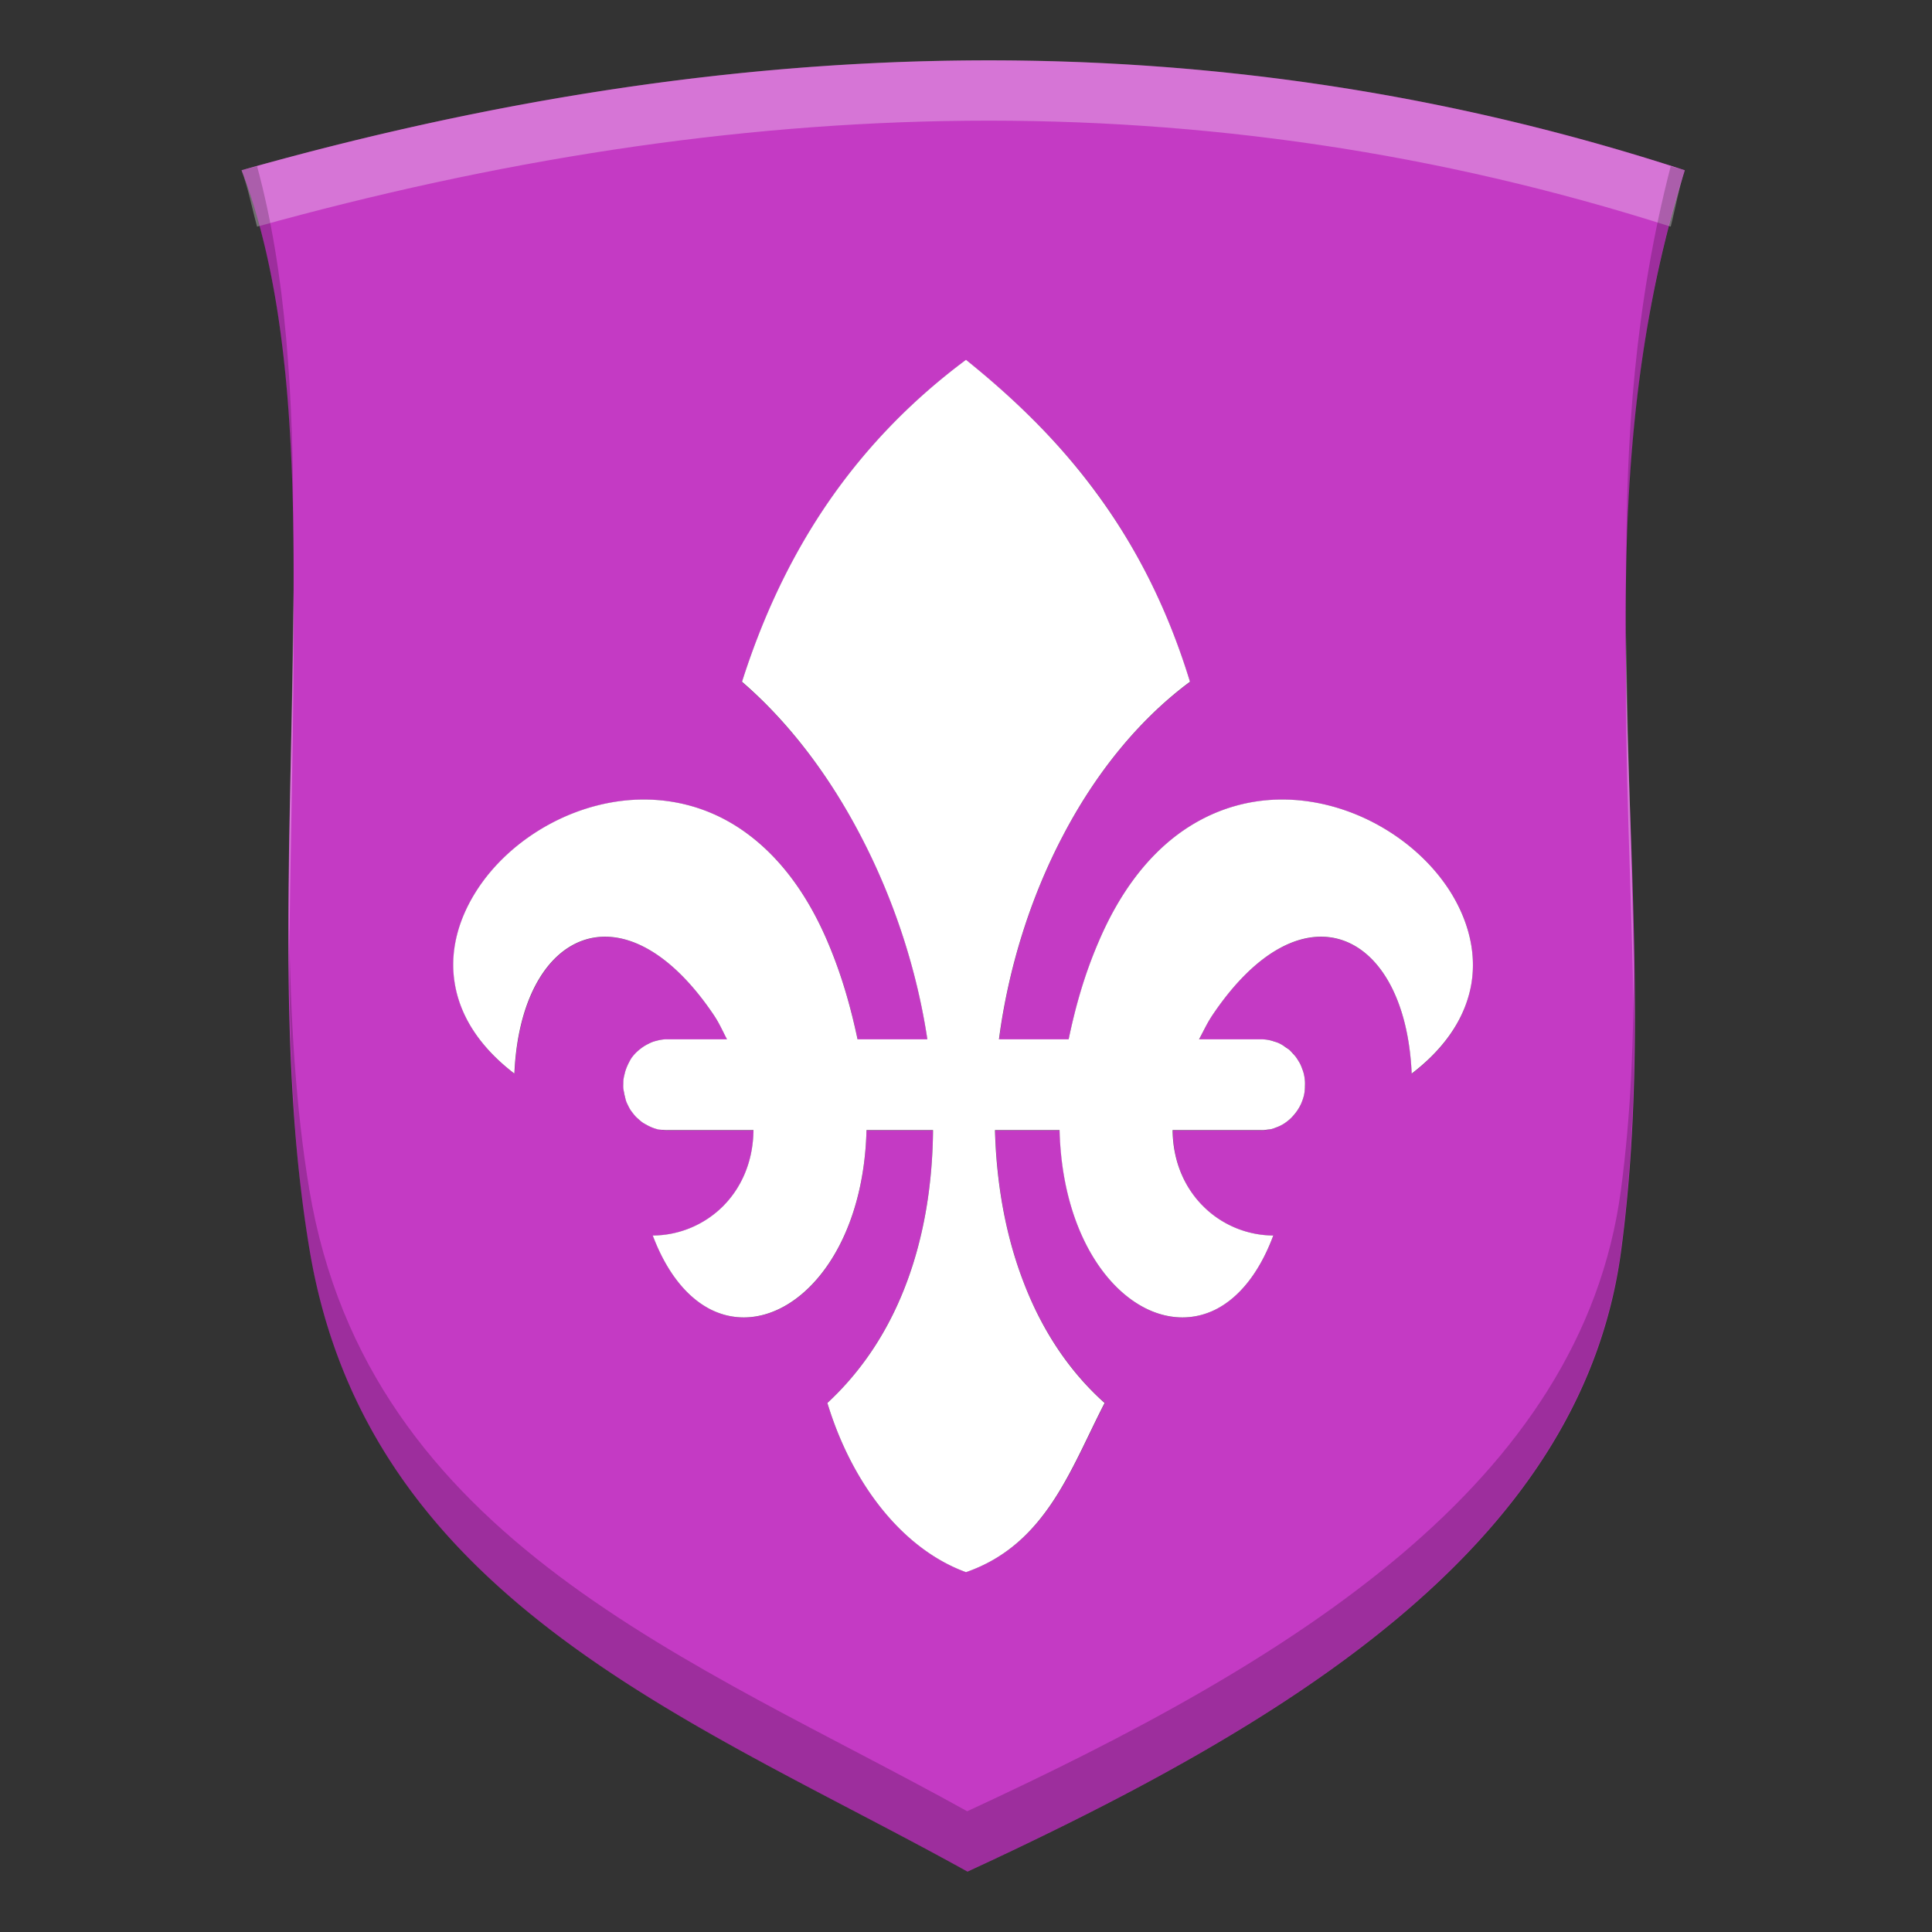 <?xml version="1.0" encoding="UTF-8" standalone="no"?>
<svg
   xmlns:dc="http://purl.org/dc/elements/1.1/"
   xmlns:cc="http://creativecommons.org/ns#"
   xmlns:rdf="http://www.w3.org/1999/02/22-rdf-syntax-ns#"
   xmlns:svg="http://www.w3.org/2000/svg"
   xmlns="http://www.w3.org/2000/svg"
   xmlns:sodipodi="http://sodipodi.sourceforge.net/DTD/sodipodi-0.dtd"
   xmlns:inkscape="http://www.inkscape.org/namespaces/inkscape"
   height="16"
   width="16"
   version="1.1"
   id="svg12"
   sodipodi:docname="symbols.svg"
   inkscape:version="0.92.4 (5da689c313, 2019-01-14)">
  <rect width="100%" height="100%" fill="#333333" stroke="none"/>
  <defs
     id="defs16" />
  <sodipodi:namedview
     pagecolor="#ffffff"
     bordercolor="#666666"
     borderopacity="1"
     objecttolerance="10"
     gridtolerance="10"
     guidetolerance="10"
     inkscape:pageopacity="0"
     inkscape:pageshadow="2"
     inkscape:window-width="1920"
     inkscape:window-height="1016"
     id="namedview14"
     showgrid="false"
     inkscape:zoom="55.93033"
     inkscape:cx="7.97579"
     inkscape:cy="8.0004028"
     inkscape:window-x="0"
     inkscape:window-y="27"
     inkscape:window-maximized="1"
     inkscape:current-layer="svg12" />
  <g
     transform="translate(-351.016 -107.041)"
     id="g10"
     fill-rule="evenodd">
    <path
       d="m359.027 107.542c-1.993.018-3.996.339-6.01.909.868 2.278.068 5.991.563 8.944.487 2.909 3.204 3.901 5.448 5.146 2.684-1.241 5.091-2.708 5.414-5.146.393-2.959-.439-5.871.527-8.944-1.967-.642-3.948-.927-5.941-.909zm-.011 2.481c.781.628 1.464 1.393 1.855 2.666-.86.636-1.428 1.791-1.581 2.961h.576c.055-.257.127-.524.25-.813.35-.818.906-1.146 1.449-1.172 1.195-.057 2.337 1.354 1.143 2.268-.053-1.189-.908-1.588-1.65-.487-.048.071-.075.136-.112.203h.514a.364.376 0 0 1 0 .752h-.732c.007.542.41.87.833.873-.469 1.249-1.731.662-1.768-.873h-.536c.024.887.304 1.719.909 2.259-.282.546-.485 1.171-1.15 1.4-.521-.19-.941-.723-1.148-1.4.606-.562.867-1.384.875-2.259h-.551c-.037 1.535-1.299 2.122-1.768.873.423-.003.825-.331.833-.873h-.714a.364.376 0 1 1 0-.752h.496c-.037-.068-.064-.132-.112-.203-.742-1.101-1.597-.702-1.65.487-1.194-.914-.052-2.325 1.143-2.268.543.026 1.099.355 1.449 1.172.123.288.195.556.25.813h.578c-.172-1.141-.738-2.274-1.536-2.961.332-1.035.897-1.956 1.855-2.666z"
       id="path2"
       fill="#c43ac4" />
    <g
       transform="translate(351.016 107.041)"
       id="g8">
      <path
         d="M 8.01,0.5 C 6.017,0.518 4.014,0.841 2,1.41 2.055,1.555 2.086,1.721 2.129,1.877 4.099,1.33 6.06,1.018 8.01,1 9.964,0.982 11.907,1.261 13.836,1.877 13.876,1.721 13.902,1.567 13.951,1.41 11.984,0.768 10.003,0.482 8.01,0.5 Z M 2.428,4.893 c -0.004,1.064 -0.05,2.182 -0.033,3.277 0.002,-1.108 0.048,-2.229 0.033,-3.277 z M 13.469,5.246 c -0.019,1.08 0.045,2.149 0.062,3.217 0.003,-1.069 -0.057,-2.139 -0.062,-3.217 z"
         id="path4"
         inkscape:connector-curvature="0"
         style="opacity:0.3;fill:#ffffff"
         sodipodi:nodetypes="sccsccscccccc" />
      <path
         d="M 2.129,1.377 C 2.086,1.389 2.043,1.398 2,1.41 2.319,2.246 2.412,3.278 2.428,4.393 2.432,3.286 2.368,2.253 2.129,1.377 Z m 11.707,0 c -0.295,1.14 -0.373,2.26 -0.367,3.369 0.019,-1.097 0.127,-2.206 0.482,-3.336 -0.038,-0.013 -0.077,-0.021 -0.115,-0.033 z M 2.395,7.67 C 2.393,8.593 2.42,9.504 2.562,10.354 3.05,13.263 5.766,14.254 8.01,15.5 10.694,14.259 13.1,12.792 13.424,10.354 13.53,9.554 13.544,8.759 13.531,7.963 13.53,8.593 13.508,9.222 13.424,9.854 13.1,12.292 10.694,13.759 8.01,15 5.766,13.754 3.05,12.763 2.562,9.854 2.446,9.158 2.406,8.421 2.395,7.67 Z"
         id="path6"
         inkscape:connector-curvature="0"
         style="opacity:0.2;fill:#040404"
         sodipodi:nodetypes="ccccccccccccccccc" />
    </g>
  </g>
  <path
     style="opacity:1;fill:#ffffff;fill-opacity:1;stroke:none;stroke-width:0.271;stroke-linecap:round;stroke-miterlimit:4;stroke-dasharray:none;stroke-opacity:1"
     d="M 8 2.98 C 7.521 3.336 7.139 3.745 6.836 4.193 C 6.533 4.642 6.31 5.129 6.145 5.646 C 6.544 5.99 6.884 6.445 7.146 6.957 C 7.409 7.469 7.594 8.037 7.68 8.607 L 7.102 8.607 C 7.047 8.35 6.975 8.083 6.852 7.795 C 6.677 7.386 6.45 7.1 6.199 6.912 C 5.949 6.724 5.674 6.636 5.402 6.623 C 4.805 6.595 4.221 6.933 3.936 7.393 C 3.793 7.623 3.723 7.883 3.766 8.143 C 3.808 8.403 3.961 8.662 4.26 8.891 C 4.286 8.296 4.513 7.9 4.826 7.789 C 5.139 7.678 5.539 7.854 5.91 8.404 C 5.958 8.475 5.985 8.54 6.021 8.607 L 5.525 8.607 A 0.364 0.376 0 0 0 5.51 8.607 A 0.364 0.376 0 0 0 5.475 8.611 A 0.364 0.376 0 0 0 5.438 8.619 A 0.364 0.376 0 0 0 5.404 8.629 A 0.364 0.376 0 0 0 5.369 8.645 A 0.364 0.376 0 0 0 5.338 8.662 A 0.364 0.376 0 0 0 5.309 8.682 A 0.364 0.376 0 0 0 5.279 8.707 A 0.364 0.376 0 0 0 5.254 8.732 A 0.364 0.376 0 0 0 5.23 8.762 A 0.364 0.376 0 0 0 5.211 8.795 A 0.364 0.376 0 0 0 5.195 8.828 A 0.364 0.376 0 0 0 5.182 8.861 A 0.364 0.376 0 0 0 5.172 8.898 A 0.364 0.376 0 0 0 5.164 8.936 A 0.364 0.376 0 0 0 5.162 8.973 A 0.364 0.376 0 0 0 5.162 9.01 A 0.364 0.376 0 0 0 5.168 9.047 A 0.364 0.376 0 0 0 5.176 9.084 A 0.364 0.376 0 0 0 5.186 9.121 A 0.364 0.376 0 0 0 5.201 9.154 A 0.364 0.376 0 0 0 5.219 9.188 A 0.364 0.376 0 0 0 5.24 9.217 A 0.364 0.376 0 0 0 5.264 9.246 A 0.364 0.376 0 0 0 5.291 9.271 A 0.364 0.376 0 0 0 5.32 9.295 A 0.364 0.376 0 0 0 5.352 9.314 A 0.364 0.376 0 0 0 5.383 9.33 A 0.364 0.376 0 0 0 5.418 9.344 A 0.364 0.376 0 0 0 5.453 9.354 A 0.364 0.376 0 0 0 5.488 9.357 A 0.364 0.376 0 0 0 5.525 9.359 L 6.24 9.359 C 6.237 9.63 6.133 9.848 5.979 9.998 C 5.824 10.148 5.618 10.231 5.406 10.232 C 5.524 10.545 5.692 10.743 5.877 10.84 C 6.062 10.936 6.264 10.931 6.453 10.84 C 6.832 10.657 7.157 10.127 7.176 9.359 L 7.727 9.359 C 7.723 9.797 7.656 10.222 7.514 10.607 C 7.372 10.993 7.155 11.338 6.852 11.619 C 7.058 12.296 7.479 12.83 8 13.02 C 8.332 12.905 8.548 12.691 8.717 12.438 C 8.886 12.184 9.007 11.892 9.148 11.619 C 8.846 11.349 8.625 11.006 8.477 10.619 C 8.328 10.233 8.252 9.803 8.24 9.359 L 8.775 9.359 C 8.794 10.127 9.119 10.657 9.498 10.84 C 9.687 10.931 9.891 10.936 10.076 10.84 C 10.261 10.743 10.428 10.545 10.545 10.232 C 10.334 10.231 10.127 10.148 9.973 9.998 C 9.818 9.848 9.714 9.63 9.711 9.359 L 10.443 9.359 A 0.364 0.376 0 0 0 10.459 9.359 A 0.364 0.376 0 0 0 10.496 9.355 A 0.364 0.376 0 0 0 10.531 9.35 A 0.364 0.376 0 0 0 10.566 9.338 A 0.364 0.376 0 0 0 10.6 9.324 A 0.364 0.376 0 0 0 10.631 9.307 A 0.364 0.376 0 0 0 10.662 9.285 A 0.364 0.376 0 0 0 10.689 9.262 A 0.364 0.376 0 0 0 10.715 9.234 A 0.364 0.376 0 0 0 10.738 9.205 A 0.364 0.376 0 0 0 10.758 9.174 A 0.364 0.376 0 0 0 10.775 9.141 A 0.364 0.376 0 0 0 10.789 9.105 A 0.364 0.376 0 0 0 10.799 9.07 A 0.364 0.376 0 0 0 10.805 9.033 A 0.364 0.376 0 0 0 10.807 8.994 A 0.364 0.376 0 0 0 10.807 8.957 A 0.364 0.376 0 0 0 10.803 8.92 A 0.364 0.376 0 0 0 10.795 8.883 A 0.364 0.376 0 0 0 10.783 8.848 A 0.364 0.376 0 0 0 10.768 8.812 A 0.364 0.376 0 0 0 10.75 8.781 A 0.364 0.376 0 0 0 10.729 8.75 A 0.364 0.376 0 0 0 10.705 8.723 A 0.364 0.376 0 0 0 10.678 8.695 A 0.364 0.376 0 0 0 10.648 8.674 A 0.364 0.376 0 0 0 10.619 8.654 A 0.364 0.376 0 0 0 10.586 8.637 A 0.364 0.376 0 0 0 10.551 8.625 A 0.364 0.376 0 0 0 10.516 8.615 A 0.364 0.376 0 0 0 10.48 8.609 A 0.364 0.376 0 0 0 10.443 8.607 L 9.93 8.607 C 9.967 8.54 9.995 8.475 10.043 8.404 C 10.414 7.854 10.812 7.678 11.125 7.789 C 11.438 7.9 11.665 8.296 11.691 8.891 C 11.99 8.662 12.143 8.403 12.186 8.143 C 12.228 7.883 12.158 7.623 12.016 7.393 C 11.73 6.933 11.146 6.595 10.549 6.623 C 10.277 6.636 10.003 6.725 9.752 6.912 C 9.501 7.1 9.275 7.386 9.1 7.795 C 8.976 8.083 8.904 8.35 8.85 8.607 L 8.273 8.607 C 8.35 8.023 8.53 7.442 8.799 6.928 C 9.067 6.413 9.426 5.964 9.855 5.646 C 9.66 5.01 9.39 4.501 9.072 4.072 C 8.755 3.643 8.39 3.294 8 2.98 z "
     id="path843" />
</svg>
